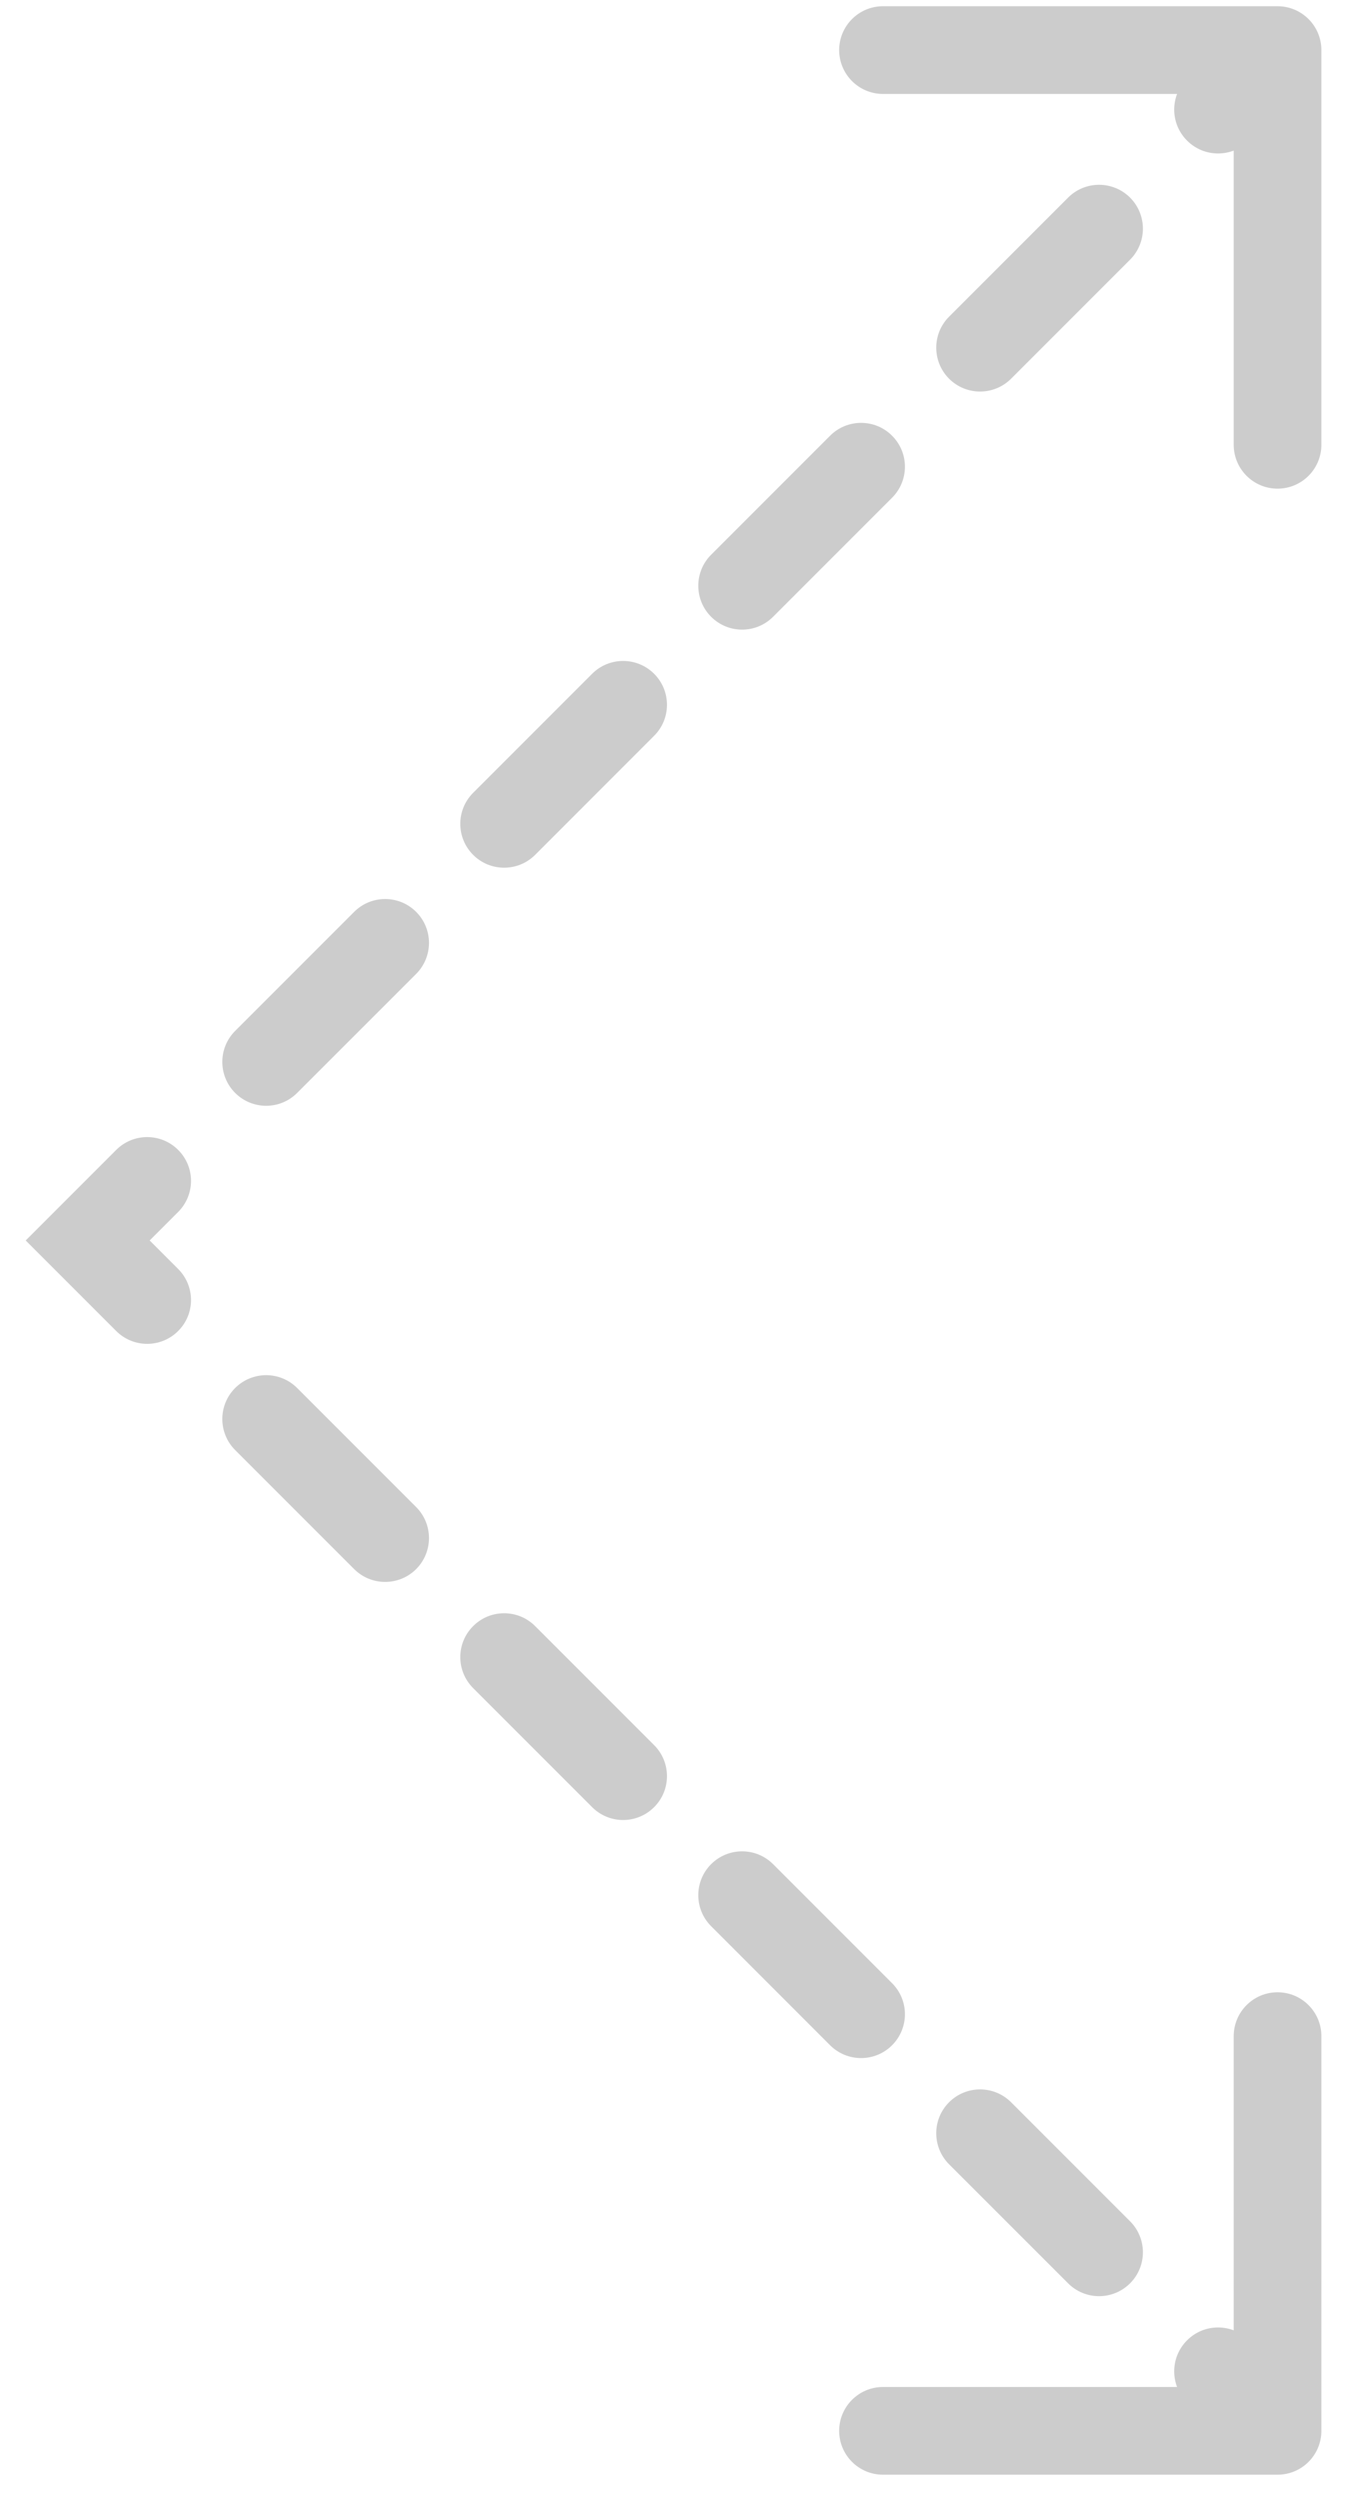 <svg width="31" height="57" viewBox="0 0 31 57" fill="none" xmlns="http://www.w3.org/2000/svg">
<path d="M2 28.284L1.293 27.577L0.586 28.284L1.293 28.991L2 28.284ZM30.142 1.142C30.142 0.59 29.694 0.142 29.142 0.142L20.142 0.142C19.59 0.142 19.142 0.59 19.142 1.142C19.142 1.694 19.59 2.142 20.142 2.142L28.142 2.142L28.142 10.142C28.142 10.694 28.59 11.142 29.142 11.142C29.694 11.142 30.142 10.694 30.142 10.142L30.142 1.142ZM29.142 56.426C29.694 56.426 30.142 55.979 30.142 55.426L30.142 46.426C30.142 45.874 29.694 45.426 29.142 45.426C28.59 45.426 28.142 45.874 28.142 46.426L28.142 54.426L20.142 54.426C19.59 54.426 19.142 54.874 19.142 55.426C19.142 55.979 19.59 56.426 20.142 56.426L29.142 56.426ZM28.492 53.362C28.102 52.971 27.468 52.971 27.078 53.362C26.687 53.753 26.687 54.386 27.078 54.776L28.492 53.362ZM24.364 52.062C24.754 52.453 25.387 52.453 25.778 52.062C26.168 51.672 26.168 51.038 25.778 50.648L24.364 52.062ZM23.064 47.934C22.673 47.543 22.04 47.543 21.649 47.934C21.259 48.324 21.259 48.957 21.649 49.348L23.064 47.934ZM18.935 46.634C19.326 47.024 19.959 47.024 20.349 46.634C20.74 46.243 20.74 45.61 20.349 45.219L18.935 46.634ZM17.635 42.505C17.245 42.115 16.612 42.115 16.221 42.505C15.831 42.896 15.831 43.529 16.221 43.919L17.635 42.505ZM13.507 41.205C13.897 41.596 14.53 41.596 14.921 41.205C15.312 40.815 15.312 40.181 14.921 39.791L13.507 41.205ZM12.207 37.077C11.816 36.686 11.183 36.686 10.793 37.077C10.402 37.467 10.402 38.1 10.793 38.491L12.207 37.077ZM8.078 35.777C8.469 36.167 9.102 36.167 9.493 35.777C9.883 35.386 9.883 34.753 9.493 34.363L8.078 35.777ZM6.778 31.648C6.388 31.258 5.755 31.258 5.364 31.648C4.974 32.039 4.974 32.672 5.364 33.063L6.778 31.648ZM2.65 30.348C3.041 30.739 3.674 30.739 4.064 30.348C4.455 29.958 4.455 29.325 4.064 28.934L2.65 30.348ZM4.064 27.634C4.455 27.244 4.455 26.61 4.064 26.22C3.674 25.829 3.041 25.829 2.65 26.22L4.064 27.634ZM5.364 23.506C4.974 23.896 4.974 24.529 5.364 24.92C5.755 25.311 6.388 25.311 6.778 24.92L5.364 23.506ZM9.493 22.206C9.883 21.815 9.883 21.182 9.493 20.792C9.102 20.401 8.469 20.401 8.078 20.792L9.493 22.206ZM10.793 18.077C10.402 18.468 10.402 19.101 10.793 19.492C11.183 19.882 11.816 19.882 12.207 19.492L10.793 18.077ZM14.921 16.777C15.312 16.387 15.312 15.754 14.921 15.363C14.53 14.973 13.897 14.973 13.507 15.363L14.921 16.777ZM16.221 12.649C15.831 13.039 15.831 13.673 16.221 14.063C16.612 14.454 17.245 14.454 17.635 14.063L16.221 12.649ZM20.349 11.349C20.74 10.958 20.74 10.325 20.349 9.935C19.959 9.544 19.326 9.544 18.935 9.935L20.349 11.349ZM21.649 7.221C21.259 7.611 21.259 8.244 21.649 8.635C22.04 9.025 22.673 9.025 23.064 8.635L21.649 7.221ZM25.778 5.921C26.168 5.53 26.168 4.897 25.778 4.506C25.387 4.116 24.754 4.116 24.364 4.506L25.778 5.921ZM27.078 1.792C26.687 2.183 26.687 2.816 27.078 3.206C27.468 3.597 28.102 3.597 28.492 3.206L27.078 1.792ZM29.849 54.719L28.492 53.362L27.078 54.776L28.435 56.133L29.849 54.719ZM25.778 50.648L23.064 47.934L21.649 49.348L24.364 52.062L25.778 50.648ZM20.349 45.219L17.635 42.505L16.221 43.919L18.935 46.634L20.349 45.219ZM14.921 39.791L12.207 37.077L10.793 38.491L13.507 41.205L14.921 39.791ZM9.493 34.363L6.778 31.648L5.364 33.063L8.078 35.777L9.493 34.363ZM4.064 28.934L2.707 27.577L1.293 28.991L2.65 30.348L4.064 28.934ZM2.707 28.991L4.064 27.634L2.65 26.22L1.293 27.577L2.707 28.991ZM6.778 24.92L9.493 22.206L8.078 20.792L5.364 23.506L6.778 24.92ZM12.207 19.492L14.921 16.777L13.507 15.363L10.793 18.077L12.207 19.492ZM17.635 14.063L20.349 11.349L18.935 9.935L16.221 12.649L17.635 14.063ZM23.064 8.635L25.778 5.921L24.364 4.506L21.649 7.221L23.064 8.635ZM28.492 3.206L29.849 1.849L28.435 0.435L27.078 1.792L28.492 3.206Z" fill="#CCCCCC"/>
</svg>
